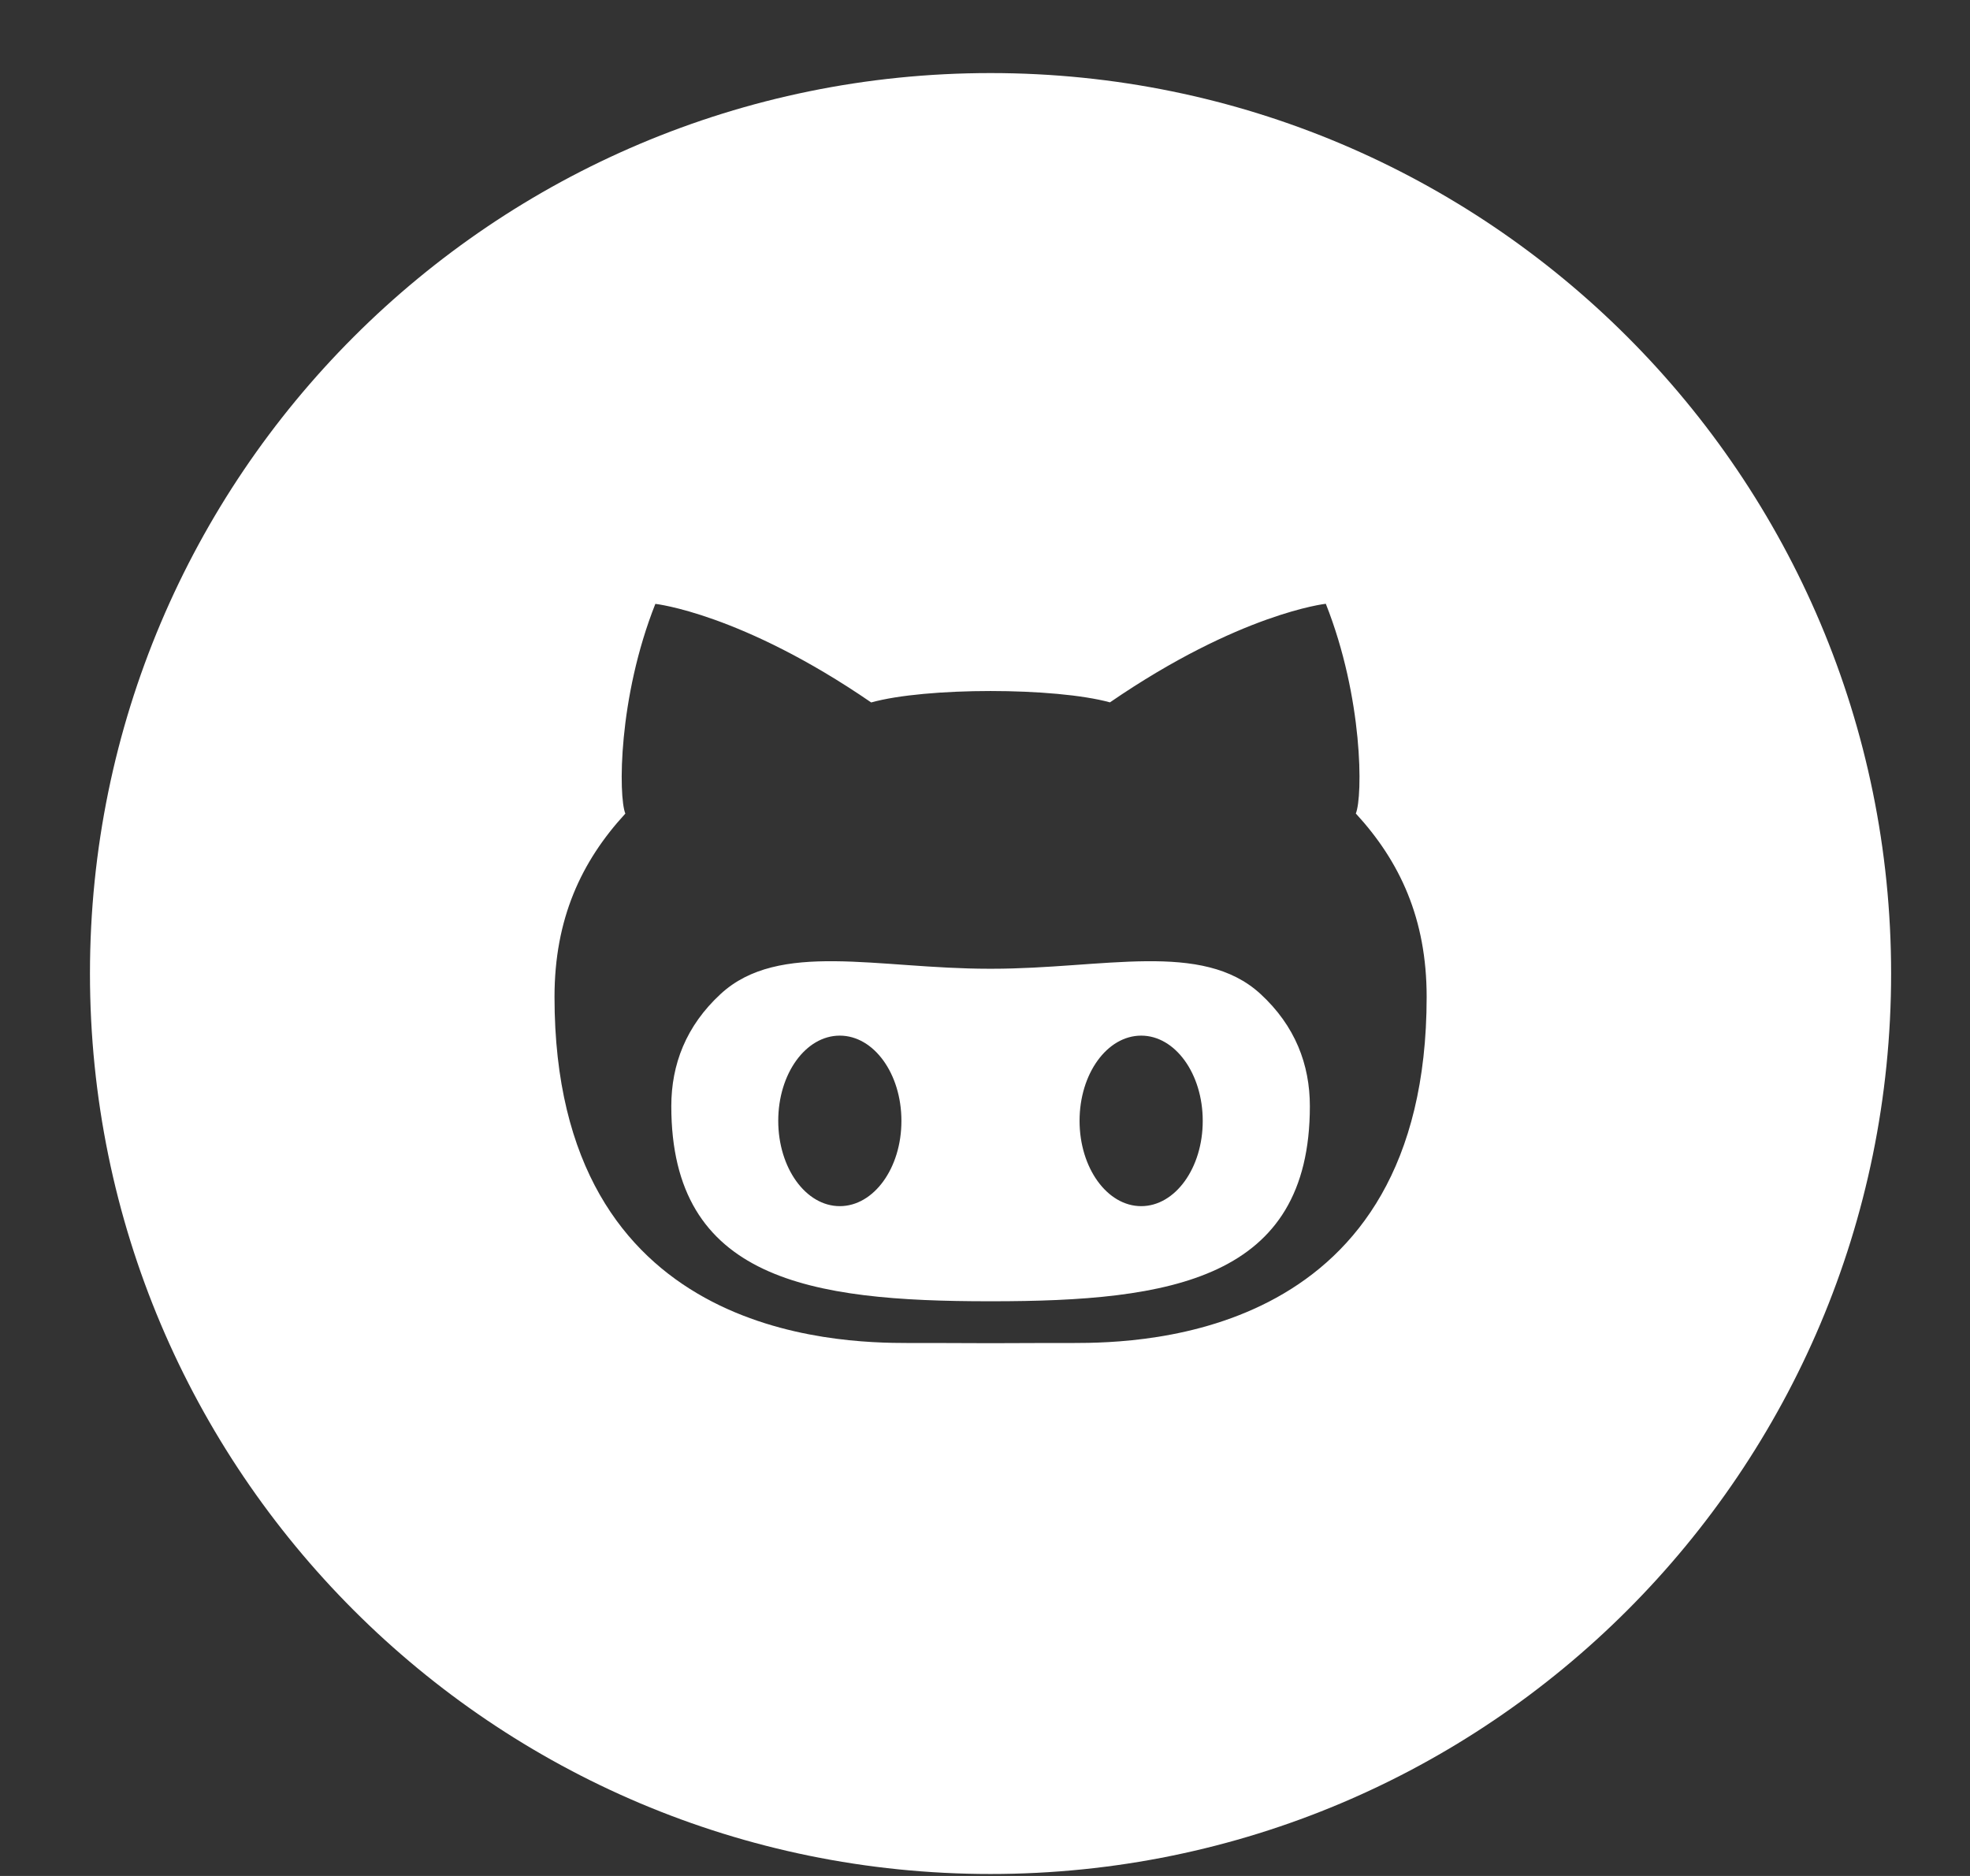<?xml version="1.0" encoding="UTF-8" standalone="no"?>
<svg width="21px" height="20px" viewBox="0 0 21 20" version="1.1" xmlns="http://www.w3.org/2000/svg" xmlns:xlink="http://www.w3.org/1999/xlink">
    <rect x="0" y="0" width="21" height="20" fill="#333333" stroke="none"/>
    <!-- Generator: Sketch 3.7 (28169) - http://www.bohemiancoding.com/sketch -->
    <title>Shape</title>
    <desc>Created with Sketch.</desc>
    <defs></defs>
    <g id="Accueil" stroke="none" stroke-width="1" fill="none" fill-rule="evenodd">
        <g id="Accueil_Desktop_HD-Copy" transform="translate(-1045, -1833)" fill="#FFFFFF">
            <g id="Card_center" transform="translate(218, 1616.512)">
                <g id="bloc_droit" transform="translate(670, 0)">
                    <g id="Group-12" transform="translate(109, 215)">
                        <g id="facebook-with-circle" transform="translate(0.159, 1.867)">
                            <g id="Facebook_w_x2F__circle">
                                <g id="social">
                                    <path d="M58.415,9.949 L58.4,9.949 L58.385,9.949 C57.194,9.949 56.145,9.646 55.524,10.217 C55.153,10.559 54.997,10.971 54.997,11.414 C54.997,13.266 56.48,13.494 58.386,13.494 L58.415,13.494 C60.32,13.494 61.804,13.265 61.804,11.414 C61.804,10.971 61.648,10.558 61.277,10.217 C60.655,9.646 59.606,9.949 58.415,9.949 L58.415,9.949 Z M56.793,12.48 C56.43,12.48 56.137,12.072 56.137,11.57 C56.137,11.068 56.43,10.662 56.793,10.662 C57.156,10.662 57.45,11.068 57.45,11.57 C57.451,12.072 57.157,12.48 56.793,12.48 L56.793,12.48 Z M60.006,12.48 C59.643,12.48 59.349,12.072 59.349,11.57 C59.349,11.068 59.643,10.662 60.006,10.662 C60.368,10.662 60.662,11.068 60.662,11.57 C60.663,12.072 60.369,12.48 60.006,12.48 L60.006,12.48 Z M58.4,0.4 C53.098,0.4 48.8,4.698 48.8,10 C48.8,15.302 53.098,19.6 58.4,19.6 C63.702,19.6 68,15.302 68,10 C68,4.698 63.702,0.4 58.4,0.4 L58.4,0.4 Z M59.276,13.939 C59.104,13.939 58.762,13.939 58.4,13.941 C58.038,13.939 57.696,13.939 57.524,13.939 C56.764,13.939 53.752,13.88 53.752,10.25 C53.752,9.416 54.038,8.805 54.507,8.295 C54.433,8.111 54.429,7.063 54.827,6.059 C54.827,6.059 55.743,6.159 57.128,7.11 C57.417,7.029 57.909,6.988 58.4,6.988 C58.891,6.988 59.382,7.029 59.673,7.109 C61.058,6.158 61.974,6.058 61.974,6.058 C62.372,7.062 62.369,8.111 62.294,8.294 C62.763,8.804 63.049,9.415 63.049,10.249 C63.048,13.881 60.036,13.939 59.276,13.939 L59.276,13.939 Z" id="Shape"></path>
                                </g>
                            </g>
                        </g>
                    </g>
                </g>
            </g>
        </g>
    </g>
</svg>